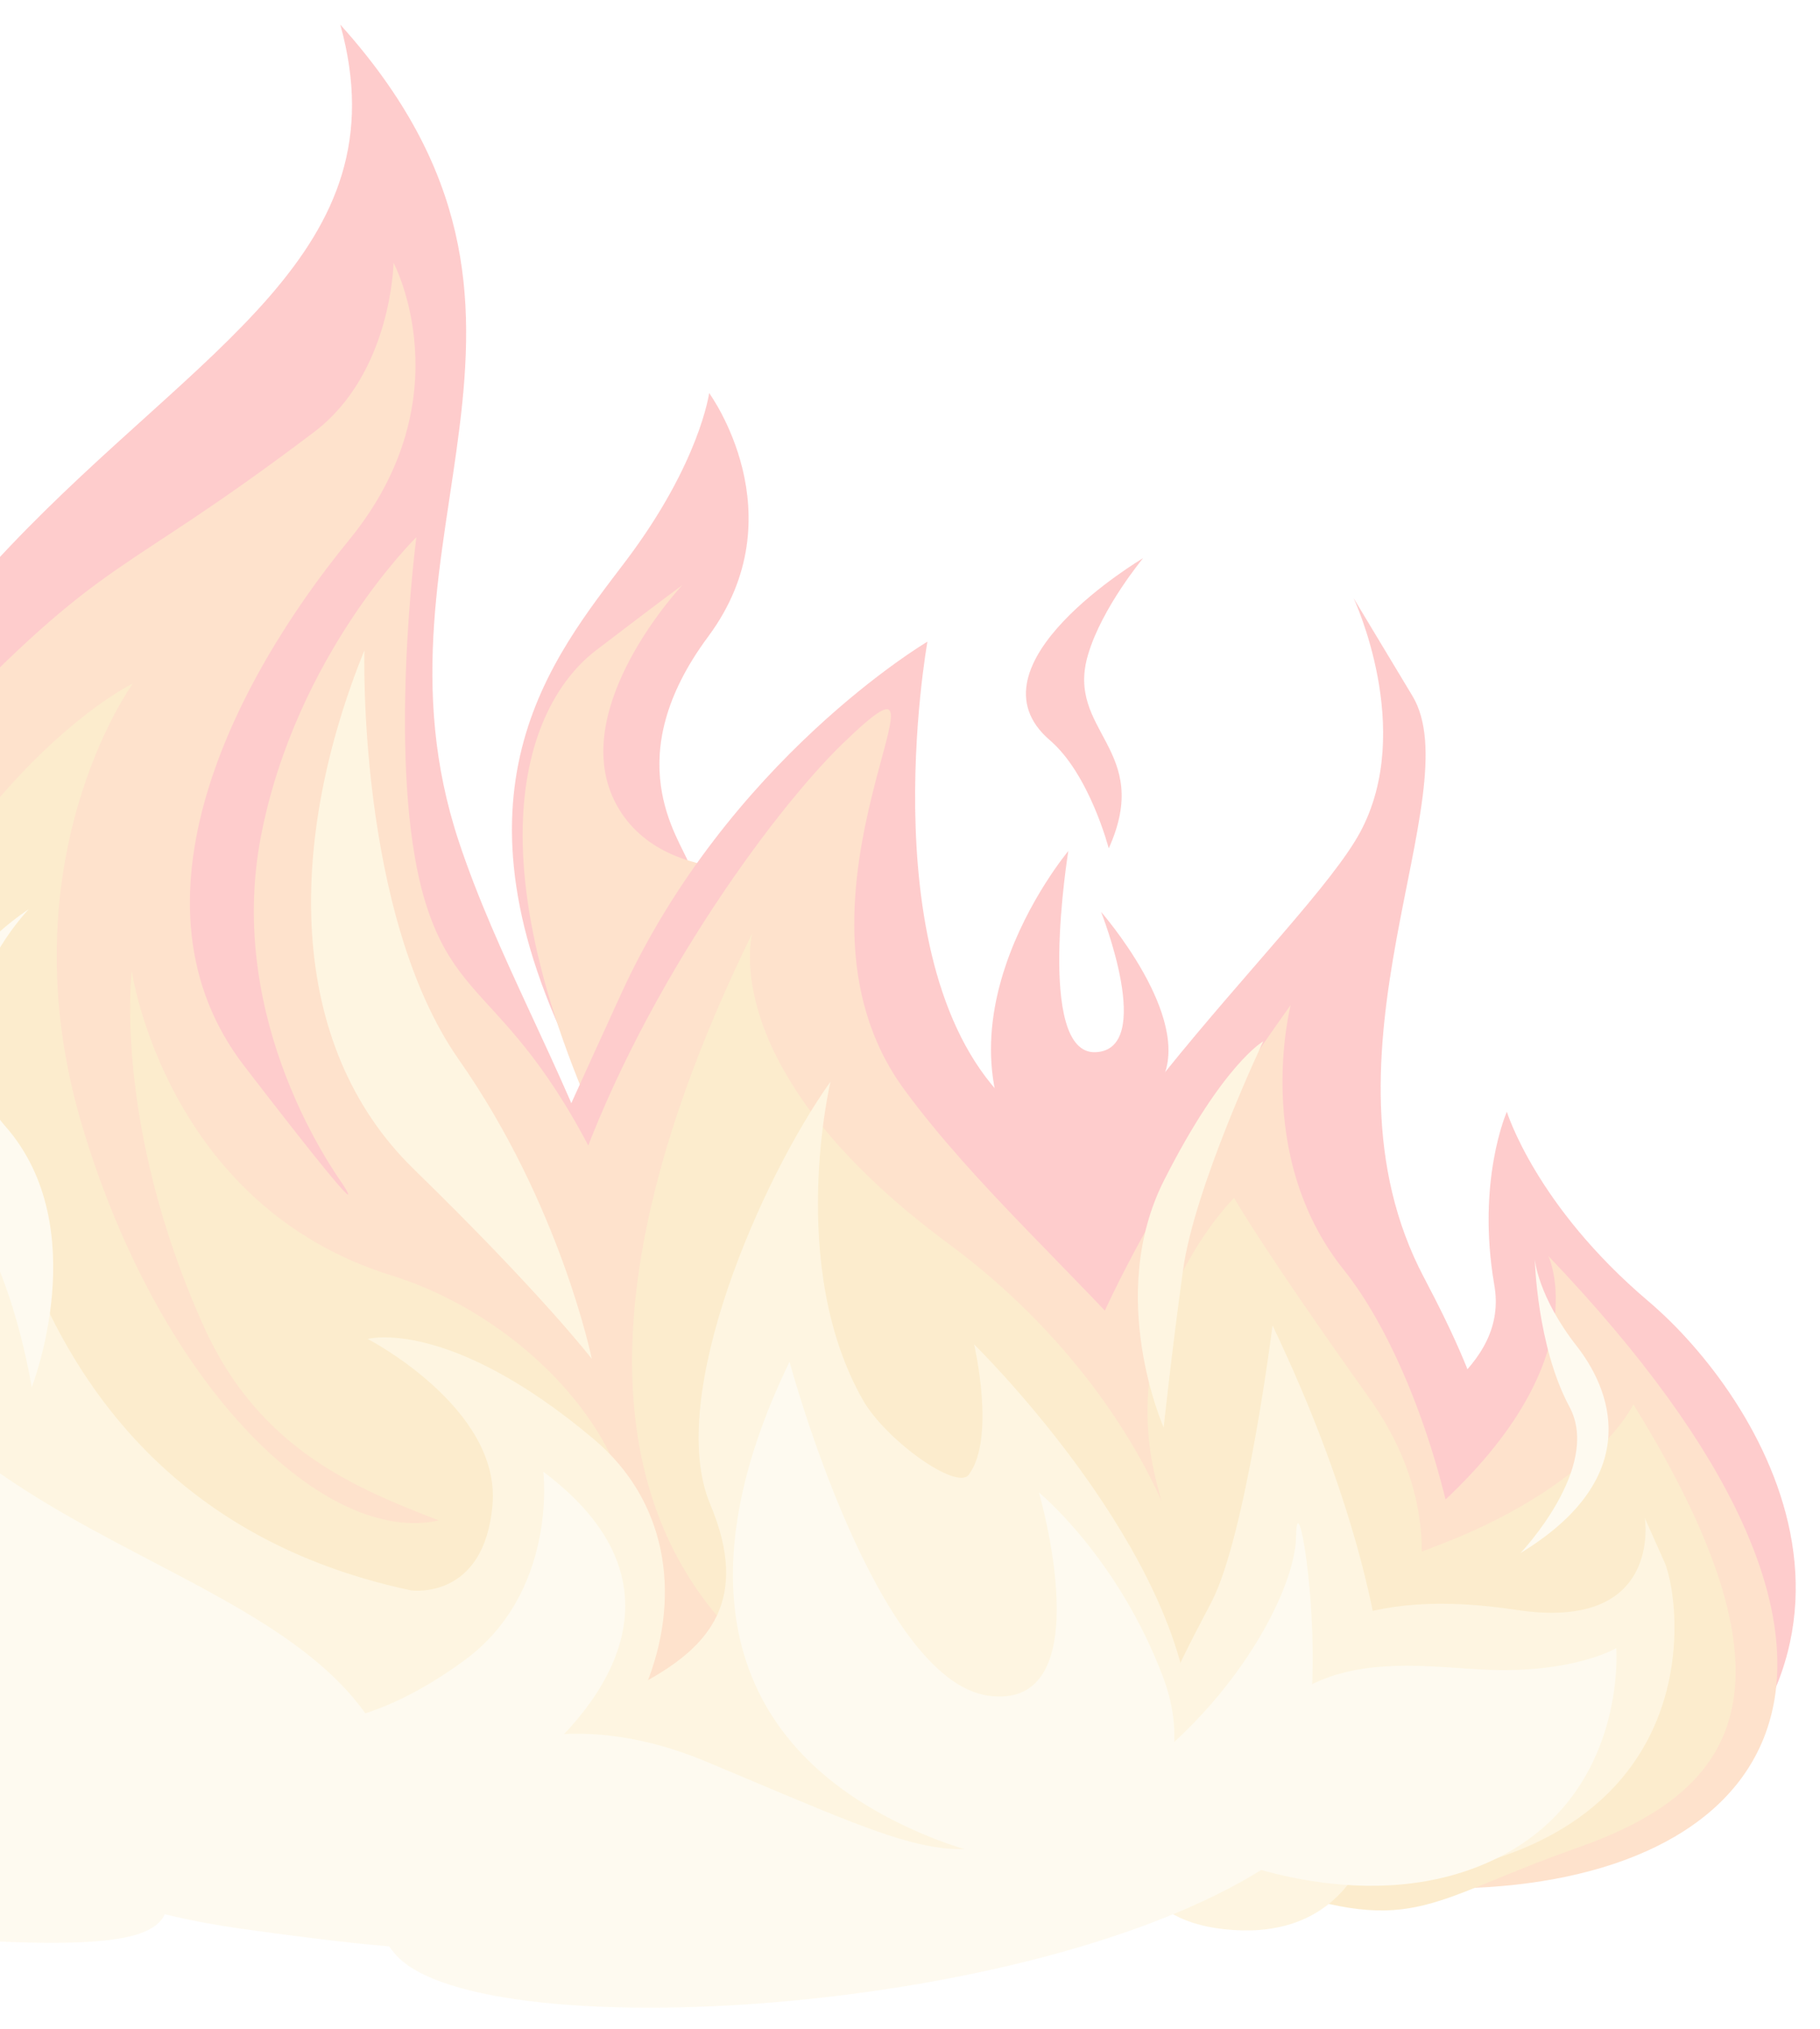 <svg width="270" height="301" viewBox="0 0 270 301" fill="none" xmlns="http://www.w3.org/2000/svg">
<g opacity="0.2">
<path d="M-73.15 235.89C-125.922 216.83 -116.689 151.172 -84.678 132.607C-52.667 114.003 -71.271 108.67 -69.203 84.923C-67.097 61.217 -22.012 41.253 -22.012 41.253C-22.012 41.253 -59.725 62.123 -44.846 87.235C-30.009 112.386 -9.058 137.229 -31.138 159.087C-53.217 180.944 0.149 189.499 -5.361 211.203C-10.912 232.947 -73.15 235.89 -73.15 235.89Z" fill="#FC0001"/>
<path d="M122.613 268.574C239.569 258.393 228.642 222.507 211.245 189.511C193.849 156.516 218.294 117.727 209.526 103.22C200.798 88.713 200.798 88.713 200.798 88.713C200.798 88.713 209.972 108.165 201.803 123.418C193.593 138.67 151.304 174.766 146.862 207.916C142.38 241.066 120.61 269.022 120.61 269.022L122.613 268.574Z" fill="#FC0001"/>
<path d="M94.969 242.835C87.65 278.93 65.441 274.46 43.397 277.718C42.543 277.865 41.676 278.012 40.795 278.158C14.739 282.831 -27.638 278.899 -33.324 250.339C-71.156 60.401 69.283 71.158 50.48 3.651C89.402 46.882 52.919 79.041 68.051 124.787C79.286 158.727 105.908 188.792 94.969 242.835Z" fill="#FC0001"/>
<path d="M85.837 158.425C64.963 117.652 81.945 97.631 92.898 83.136C103.851 68.602 105.201 58.307 105.201 58.307C105.201 58.307 118.467 76.345 105.066 94.428C91.666 112.471 100.675 124.114 102.213 128.12C93.257 139.896 85.837 158.425 85.837 158.425Z" fill="#FC0001"/>
<path d="M92.729 175.613C67.987 126.419 78.698 103.955 88.349 96.531C97.999 89.146 101.227 86.804 101.227 86.804C101.227 86.804 84.234 104.834 91.173 118.836C98.152 132.799 119.694 128.378 119.694 128.378L92.729 175.613Z" fill="#FB6D01"/>
<path d="M78.246 275.007C43.85 249.727 66.443 203.9 92.065 147.605C107.991 112.633 137.589 95.187 137.589 95.187C137.589 95.187 128.461 145.633 150.971 164.844C172.062 182.839 203.735 227.714 179.327 263.955C156.594 297.672 78.246 275.007 78.246 275.007Z" fill="#FC0001"/>
<path d="M239.305 276.232C286.448 246.66 261.204 207.136 244.487 192.99C227.81 178.844 223.544 164.921 223.544 164.921C223.544 164.921 219.003 175.129 221.687 190.661C225.805 214.539 169.059 218.639 168.059 253.872C167.02 289.064 239.305 276.232 239.305 276.232Z" fill="#FC0001"/>
<path d="M-39.418 268.33C0.802 247.975 -14.014 197.056 -36.881 180.349C-59.708 163.683 -64.51 145.57 -64.51 145.57C-64.51 145.57 -128.867 181.101 -115.262 224.873C-101.618 268.686 -77.728 272.822 -60.931 273.469C-44.135 274.155 -39.418 268.33 -39.418 268.33Z" fill="#FC0001"/>
<path d="M40.862 281.743C-85.197 270.442 -46.129 147.036 -9.757 108.901C16.477 81.37 16.758 86.671 46.593 64.092C58.139 55.341 58.381 38.976 58.381 38.976C58.381 38.976 69.024 58.967 51.826 80.06C34.589 101.113 17.695 134.08 36.261 158.171C54.787 182.261 51.867 177.24 50.891 175.752C49.915 174.264 33.363 151.676 38.722 123.995C43.95 97.07 61.771 79.689 61.771 79.689C61.771 79.689 57.275 113.835 62.936 133.274C68.636 152.715 79.675 145.908 96.881 191.805C114.087 237.701 101.389 256.83 80.384 265.441C59.379 274.052 40.862 281.743 40.862 281.743Z" fill="#FB6D01"/>
<path d="M108.933 251.485C43.759 220.771 104.255 130.42 124.95 110.374C145.605 90.367 113.159 133.021 134.133 161.608C155.068 190.195 193.996 214.069 188.546 245.213C183.135 276.398 136.407 275.19 105.131 273.772C73.815 272.313 108.933 251.485 108.933 251.485Z" fill="#FB6D01"/>
<path d="M77.66 282.287C-7.398 286.965 -52.609 250.611 -33.221 183.948C-13.873 117.284 19.694 101.411 19.694 101.411C19.694 101.411 0.421 127.89 12.255 167.255C24.089 206.58 48.623 229.286 65.085 225.547C53.218 220.911 38.531 215.237 30.222 196.754C16.732 166.804 19.544 144.024 19.544 144.024C19.544 144.024 24.499 178.827 58.157 189.241C79.615 195.891 99.486 218.129 92.223 236.86C85.001 255.592 77.66 282.287 77.66 282.287Z" fill="#EFA204"/>
<path d="M54.059 96.462C42.706 124.532 42.259 154.794 61.384 173.437C80.471 192.04 87.794 201.587 87.794 201.587C87.794 201.587 83.143 178.697 68.052 157.167C52.961 135.596 54.059 96.462 54.059 96.462Z" fill="#FACF67"/>
<path d="M229.695 186.319C286.462 245.704 264.123 277.077 220.847 279.942C177.572 282.768 176.016 252.994 207.194 228.642C238.372 204.29 229.695 186.319 229.695 186.319Z" fill="#FB6D01"/>
<path d="M191.484 149.073C152.389 204.015 146.488 233.201 164.51 256.289C182.572 279.377 203.329 287.609 213.567 267.408C223.805 247.248 213.006 205.429 199.326 188.34C185.686 171.291 191.484 149.073 191.484 149.073Z" fill="#FB6D01"/>
<path d="M60.94 235.92C-16.859 219.397 -3.026 123.379 -3.026 123.379C-3.026 123.379 -55.494 175.654 -35.81 224.056C-16.166 272.458 32.36 287.074 64.316 277.629C96.271 268.184 109.705 231.662 88.097 213.5C66.529 195.339 54.545 198.627 54.545 198.627C54.545 198.627 74.274 208.835 73.064 223.195C71.854 237.555 60.94 235.92 60.94 235.92Z" fill="#FACF67"/>
<path d="M-26.247 182.06C-15.521 228.816 42.15 229.668 56.62 258.159C71.129 286.651 91.381 293.88 35.847 286.13C-19.726 278.339 -27.126 241.549 -29.234 216.705C-31.383 191.901 -26.247 182.06 -26.247 182.06Z" fill="#FCE8B3"/>
<path d="M111.601 138.454C83.898 195.078 93.397 224.969 107.099 240.545C120.801 256.121 68.421 267.255 111.107 271.869C153.793 276.442 180.511 283.807 194.203 267.64C207.855 251.473 219.113 229.814 203.039 207.273C186.965 184.692 183.076 177.705 183.076 177.705C183.076 177.705 165.412 195.286 171.518 219.671C177.624 244.096 175.648 210.333 140.74 184.527C105.833 158.721 111.601 138.454 111.601 138.454Z" fill="#EFA204"/>
<path d="M242.304 208.331C268.973 251.38 256.86 266.096 233.866 274.16C210.873 282.264 209.794 287.704 185.573 278.903C161.352 270.102 187.643 238.788 212.128 229.71C236.653 220.634 242.304 208.331 242.304 208.331Z" fill="#EFA204"/>
<path d="M123.212 160.451C113.062 174.679 98.649 207.204 105.36 223.154C117.431 251.809 79.613 250.056 74.938 263.886C70.262 277.717 78.073 286.754 114.856 288.293C151.6 289.832 179.619 279.333 176.488 253.478C173.396 227.664 144.512 199.438 144.512 199.438C144.512 199.438 147.779 213.386 143.707 218.782C141.916 221.146 131.368 213.622 127.984 207.637C116.701 187.716 123.212 160.451 123.212 160.451Z" fill="#FACF67"/>
<path d="M188.785 196.627C212.405 246.083 212.262 288.219 182.989 286.313C153.676 284.406 174.62 247.517 179.715 237.675C184.851 227.834 188.785 196.627 188.785 196.627Z" fill="#FACF67"/>
<path d="M172.633 211.762C172.633 211.762 163.978 192.318 172.696 175.082C181.414 157.846 187.412 154.47 187.412 154.47C187.412 154.47 177.151 176.143 175.492 188.505C173.792 200.866 172.633 211.762 172.633 211.762Z" fill="#FACF67"/>
<path d="M185.573 278.903C255.598 283.92 249.807 238.193 246.909 231.698C244.011 225.203 244.011 225.203 244.011 225.203C244.011 225.203 246.755 242.13 224.927 238.821C203.1 235.511 190.121 241.294 182.924 255.565C175.767 269.837 185.573 278.903 185.573 278.903Z" fill="#FACF67"/>
<path d="M-6.631 64.819C1.95 89.24 -5.737 106.969 -15.872 120.202C-26.008 133.434 -29.652 142.341 -29.652 142.341C-29.652 142.341 -30.437 127.912 -19.261 111.748C-8.083 95.544 -6.631 64.819 -6.631 64.819Z" fill="#FACF67"/>
<path d="M156.256 177.308C134.228 155.158 158.488 126.243 158.488 126.243C158.488 126.243 153.571 156.439 162.518 156.093C171.465 155.708 163.344 135.276 163.344 135.276C163.344 135.276 177.006 150.851 172.397 160.182C167.788 169.553 162.274 183.371 156.256 177.308Z" fill="#FC0001"/>
<path d="M164.482 125.853C171.167 111.057 157.951 108.552 161.434 97.053C163.493 90.114 169.589 82.796 169.589 82.796C169.589 82.796 142.727 98.688 155.776 109.834C161.649 114.899 164.482 125.853 164.482 125.853Z" fill="#FC0001"/>
<path d="M80.601 218.328C102.237 234.539 91.038 252.216 77.427 262.928C63.856 273.64 50.844 278.904 47.482 271.406C44.119 263.909 45.72 255.529 45.72 255.529C45.72 255.529 54.685 256.657 68.729 246.43C82.811 236.243 80.601 218.328 80.601 218.328Z" fill="#FCE8B3"/>
<path d="M-72.037 184.848C-106.855 220.537 -99.887 286.594 -63.067 285.664C-26.287 284.694 19.759 264.545 -25.694 244.557C-50.482 233.637 -72.037 184.848 -72.037 184.848Z" fill="#FCE8B3"/>
<path d="M-87.353 246.115C-115.09 240.249 -133.108 214.175 -133.108 214.175C-133.108 214.175 -136.932 237.935 -122.766 254.513C-108.6 271.092 -106.02 266.669 -106.02 266.669C-106.02 266.669 -146.791 267.54 -157.653 262.441C-149.806 269.009 -144.028 280.485 -111.759 284.945C-79.529 289.364 -56.513 279.787 -56.513 279.787C-56.513 279.787 -58.089 283.746 -19.332 286.788C19.386 289.83 27.869 288.481 24.031 278.03C20.194 267.538 -8.191 273.053 -38.658 249.304C-69.125 225.555 -87.353 246.115 -87.353 246.115Z" fill="#FCE8B3"/>
<path d="M117.129 202.021C103.254 230.571 104.854 257.399 134.989 271.226C165.084 285.052 179.284 266.902 172.603 248.96C165.882 231.018 154.128 221.406 154.128 221.406C154.128 221.406 163.589 253.806 146.696 251.565C129.843 249.324 117.129 202.021 117.129 202.021Z" fill="#FCE8B3"/>
<path d="M181.154 275.373C184.112 242.678 206.404 246.99 219.847 247.667C233.249 248.383 239.774 244.496 239.774 244.496C239.774 244.496 241.454 265.869 222.389 275.504C203.365 285.14 181.154 275.373 181.154 275.373Z" fill="#FCE8B3"/>
<path d="M192.598 273.551C160.927 298.891 71.344 304.497 58.665 289.932C45.946 275.367 69.248 246.438 104.795 261.341C140.383 276.244 141.831 278.257 161.389 267.633C180.907 257.009 192.142 236.863 192.274 227.943C192.407 218.984 196.525 242.862 193.823 258.195C191.122 273.529 191.122 273.529 191.122 273.529L192.598 273.551Z" fill="#FCE8B3"/>
<path d="M-4.858 179.867C-25.711 153.83 4.27 134.877 4.27 134.877C4.27 134.877 -12.39 151.996 0.8 167.086C14.03 182.137 4.699 205.816 4.699 205.816C4.699 205.816 2.002 188.411 -4.858 179.867Z" fill="#FCE8B3"/>
<path d="M225.571 230.387C243.094 219.733 239.805 207.298 233.968 199.764C228.091 192.27 227.692 186.807 227.692 186.807C227.692 186.807 227.981 199.676 232.838 208.709C237.655 217.701 225.571 230.387 225.571 230.387Z" fill="#FCE8B3"/>
</g>
</svg>
